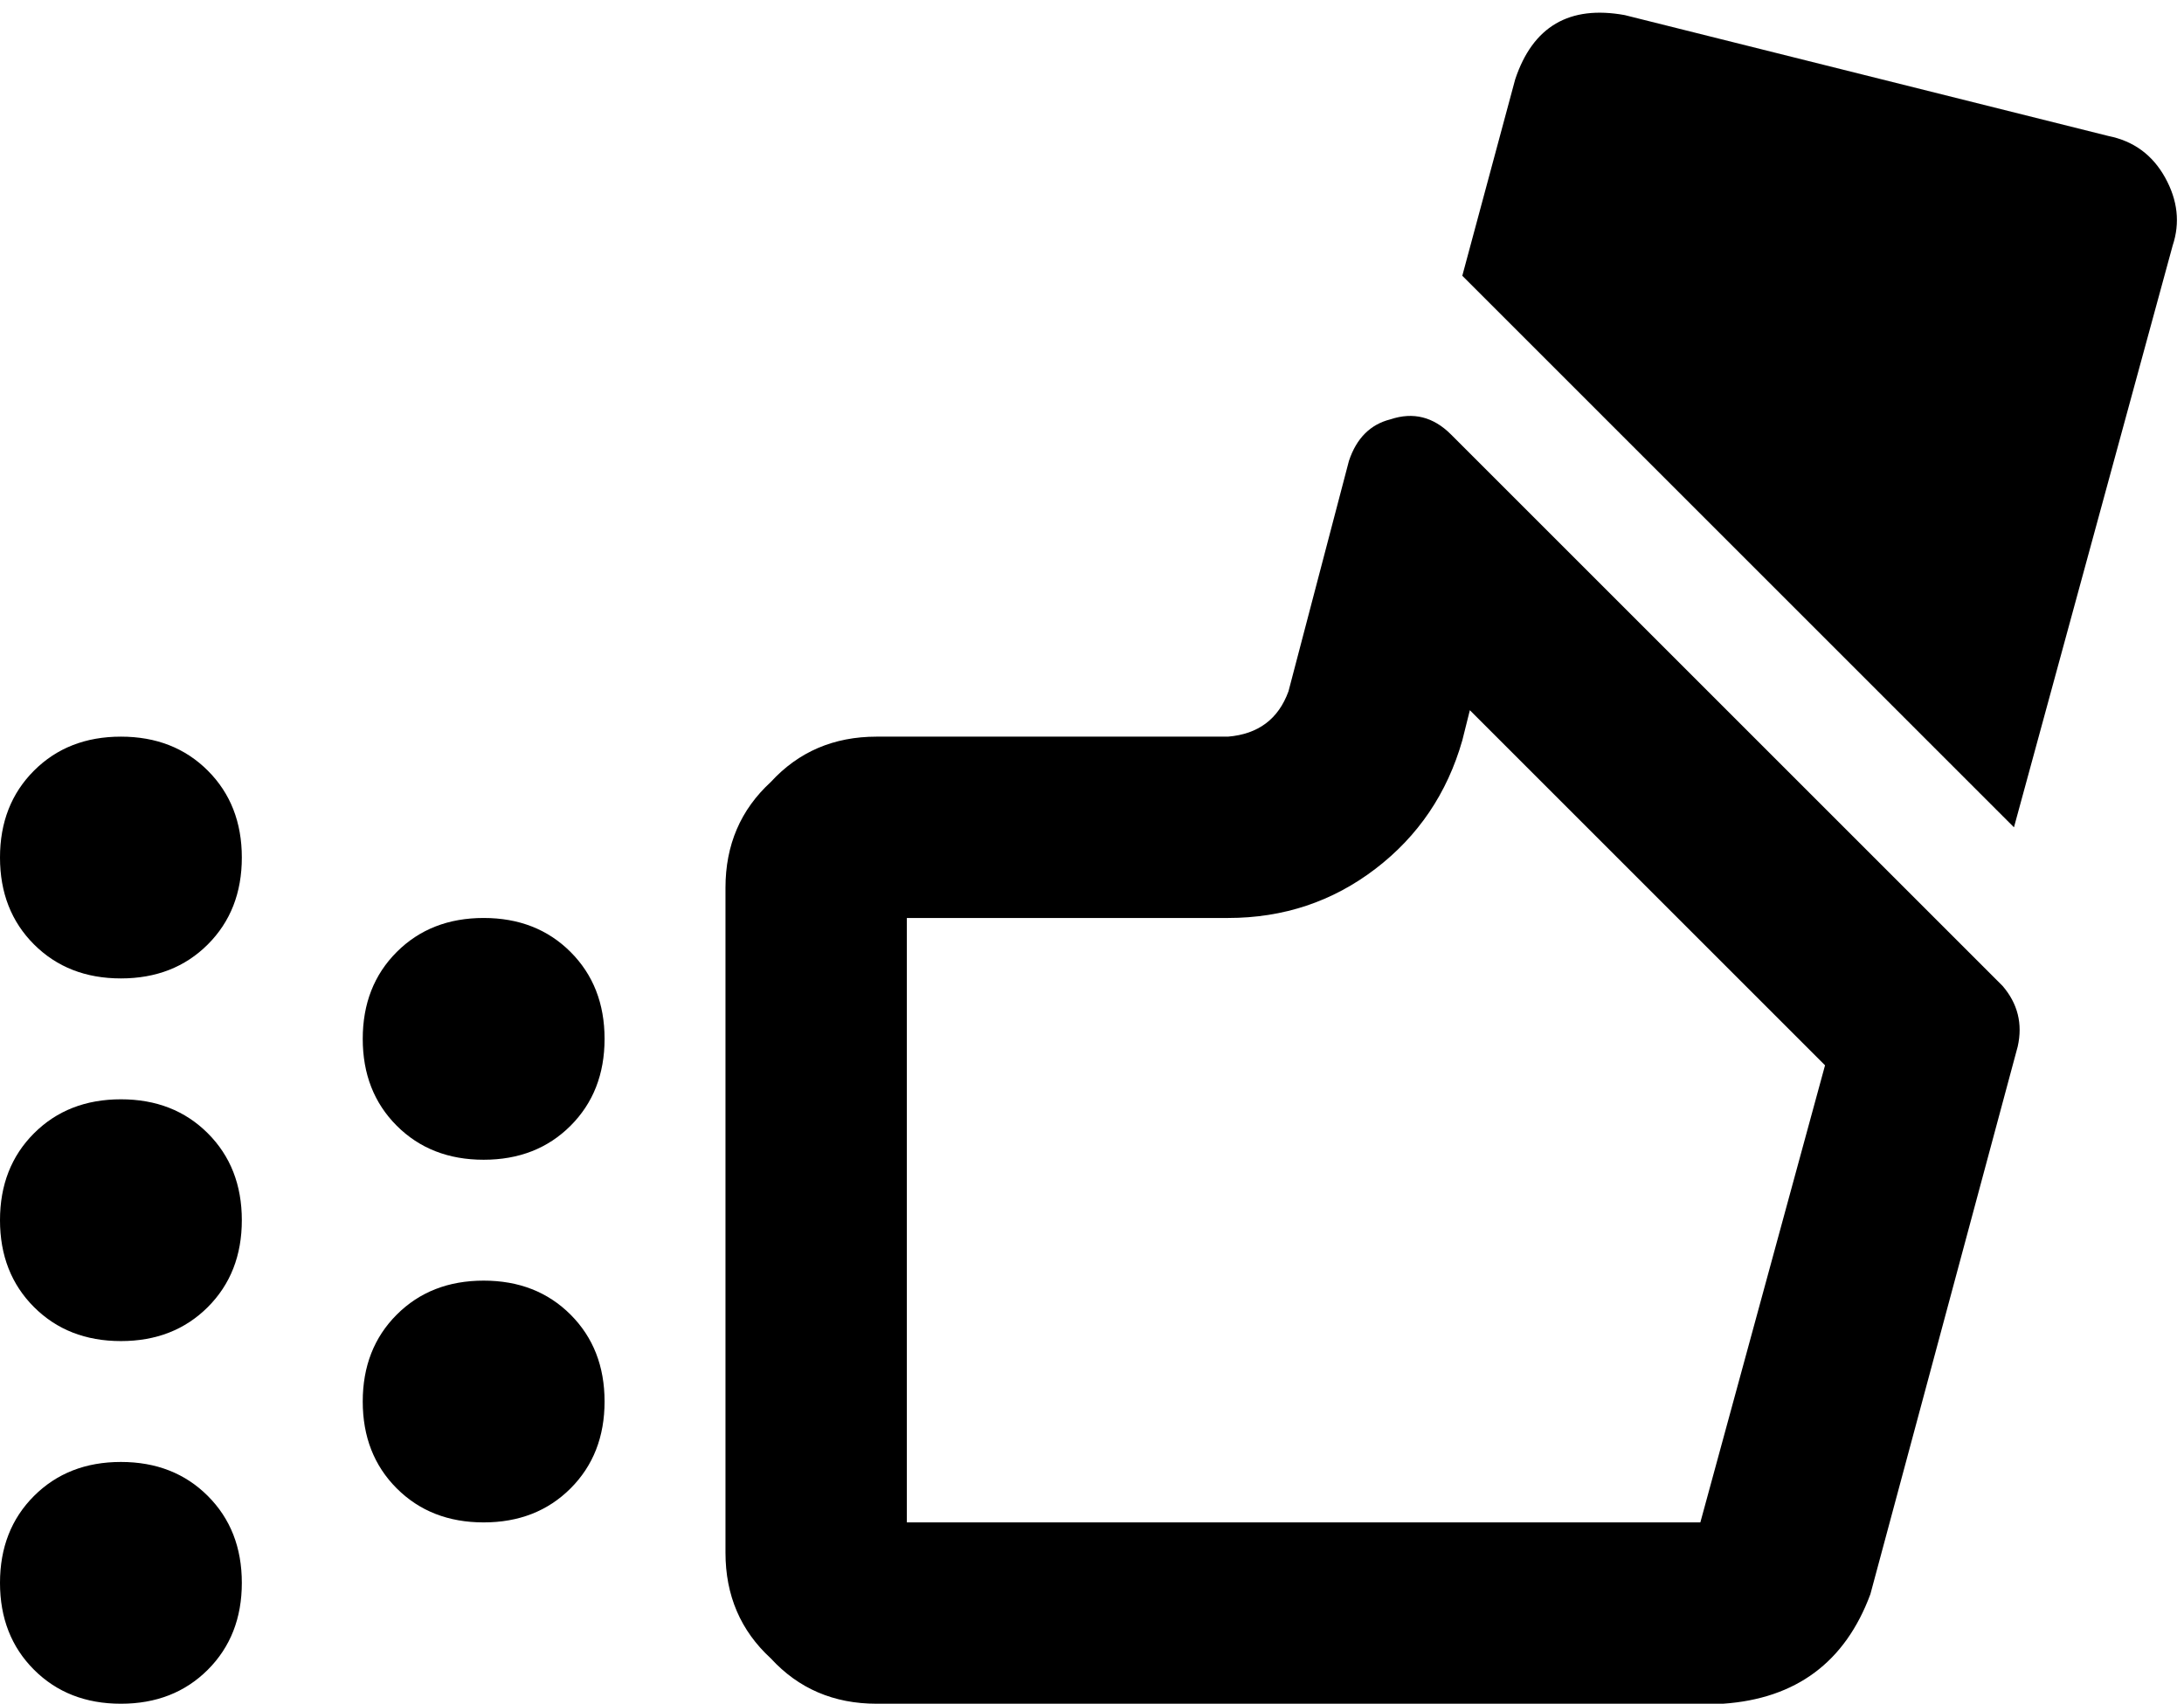 <svg viewBox="0 0 578 451">
  <path
    d="M 430 4 L 558 36 Q 568 38 573 47 Q 578 56 575 65 L 533 219 L 387 73 L 401 21 Q 408 0 430 4 L 430 4 Z M 389 188 L 387 196 Q 381 217 364 230 Q 347 243 325 243 L 240 243 L 240 403 L 450 403 L 483 282 L 389 188 L 389 188 Z M 530 261 Q 536 268 534 277 L 495 422 Q 485 449 456 451 L 232 451 Q 215 451 204 439 Q 192 428 192 411 L 192 235 Q 192 218 204 207 Q 215 195 232 195 L 325 195 Q 337 194 341 183 L 357 122 Q 360 113 368 111 Q 377 108 384 115 L 530 261 L 530 261 Z M 0 227 Q 0 213 9 204 L 9 204 Q 18 195 32 195 Q 46 195 55 204 Q 64 213 64 227 Q 64 241 55 250 Q 46 259 32 259 Q 18 259 9 250 Q 0 241 0 227 L 0 227 Z M 0 323 Q 0 309 9 300 L 9 300 Q 18 291 32 291 Q 46 291 55 300 Q 64 309 64 323 Q 64 337 55 346 Q 46 355 32 355 Q 18 355 9 346 Q 0 337 0 323 L 0 323 Z M 128 243 Q 142 243 151 252 L 151 252 Q 160 261 160 275 Q 160 289 151 298 Q 142 307 128 307 Q 114 307 105 298 Q 96 289 96 275 Q 96 261 105 252 Q 114 243 128 243 L 128 243 Z M 0 419 Q 0 405 9 396 L 9 396 Q 18 387 32 387 Q 46 387 55 396 Q 64 405 64 419 Q 64 433 55 442 Q 46 451 32 451 Q 18 451 9 442 Q 0 433 0 419 L 0 419 Z M 128 339 Q 142 339 151 348 L 151 348 Q 160 357 160 371 Q 160 385 151 394 Q 142 403 128 403 Q 114 403 105 394 Q 96 385 96 371 Q 96 357 105 348 Q 114 339 128 339 L 128 339 Z"
  />
</svg>